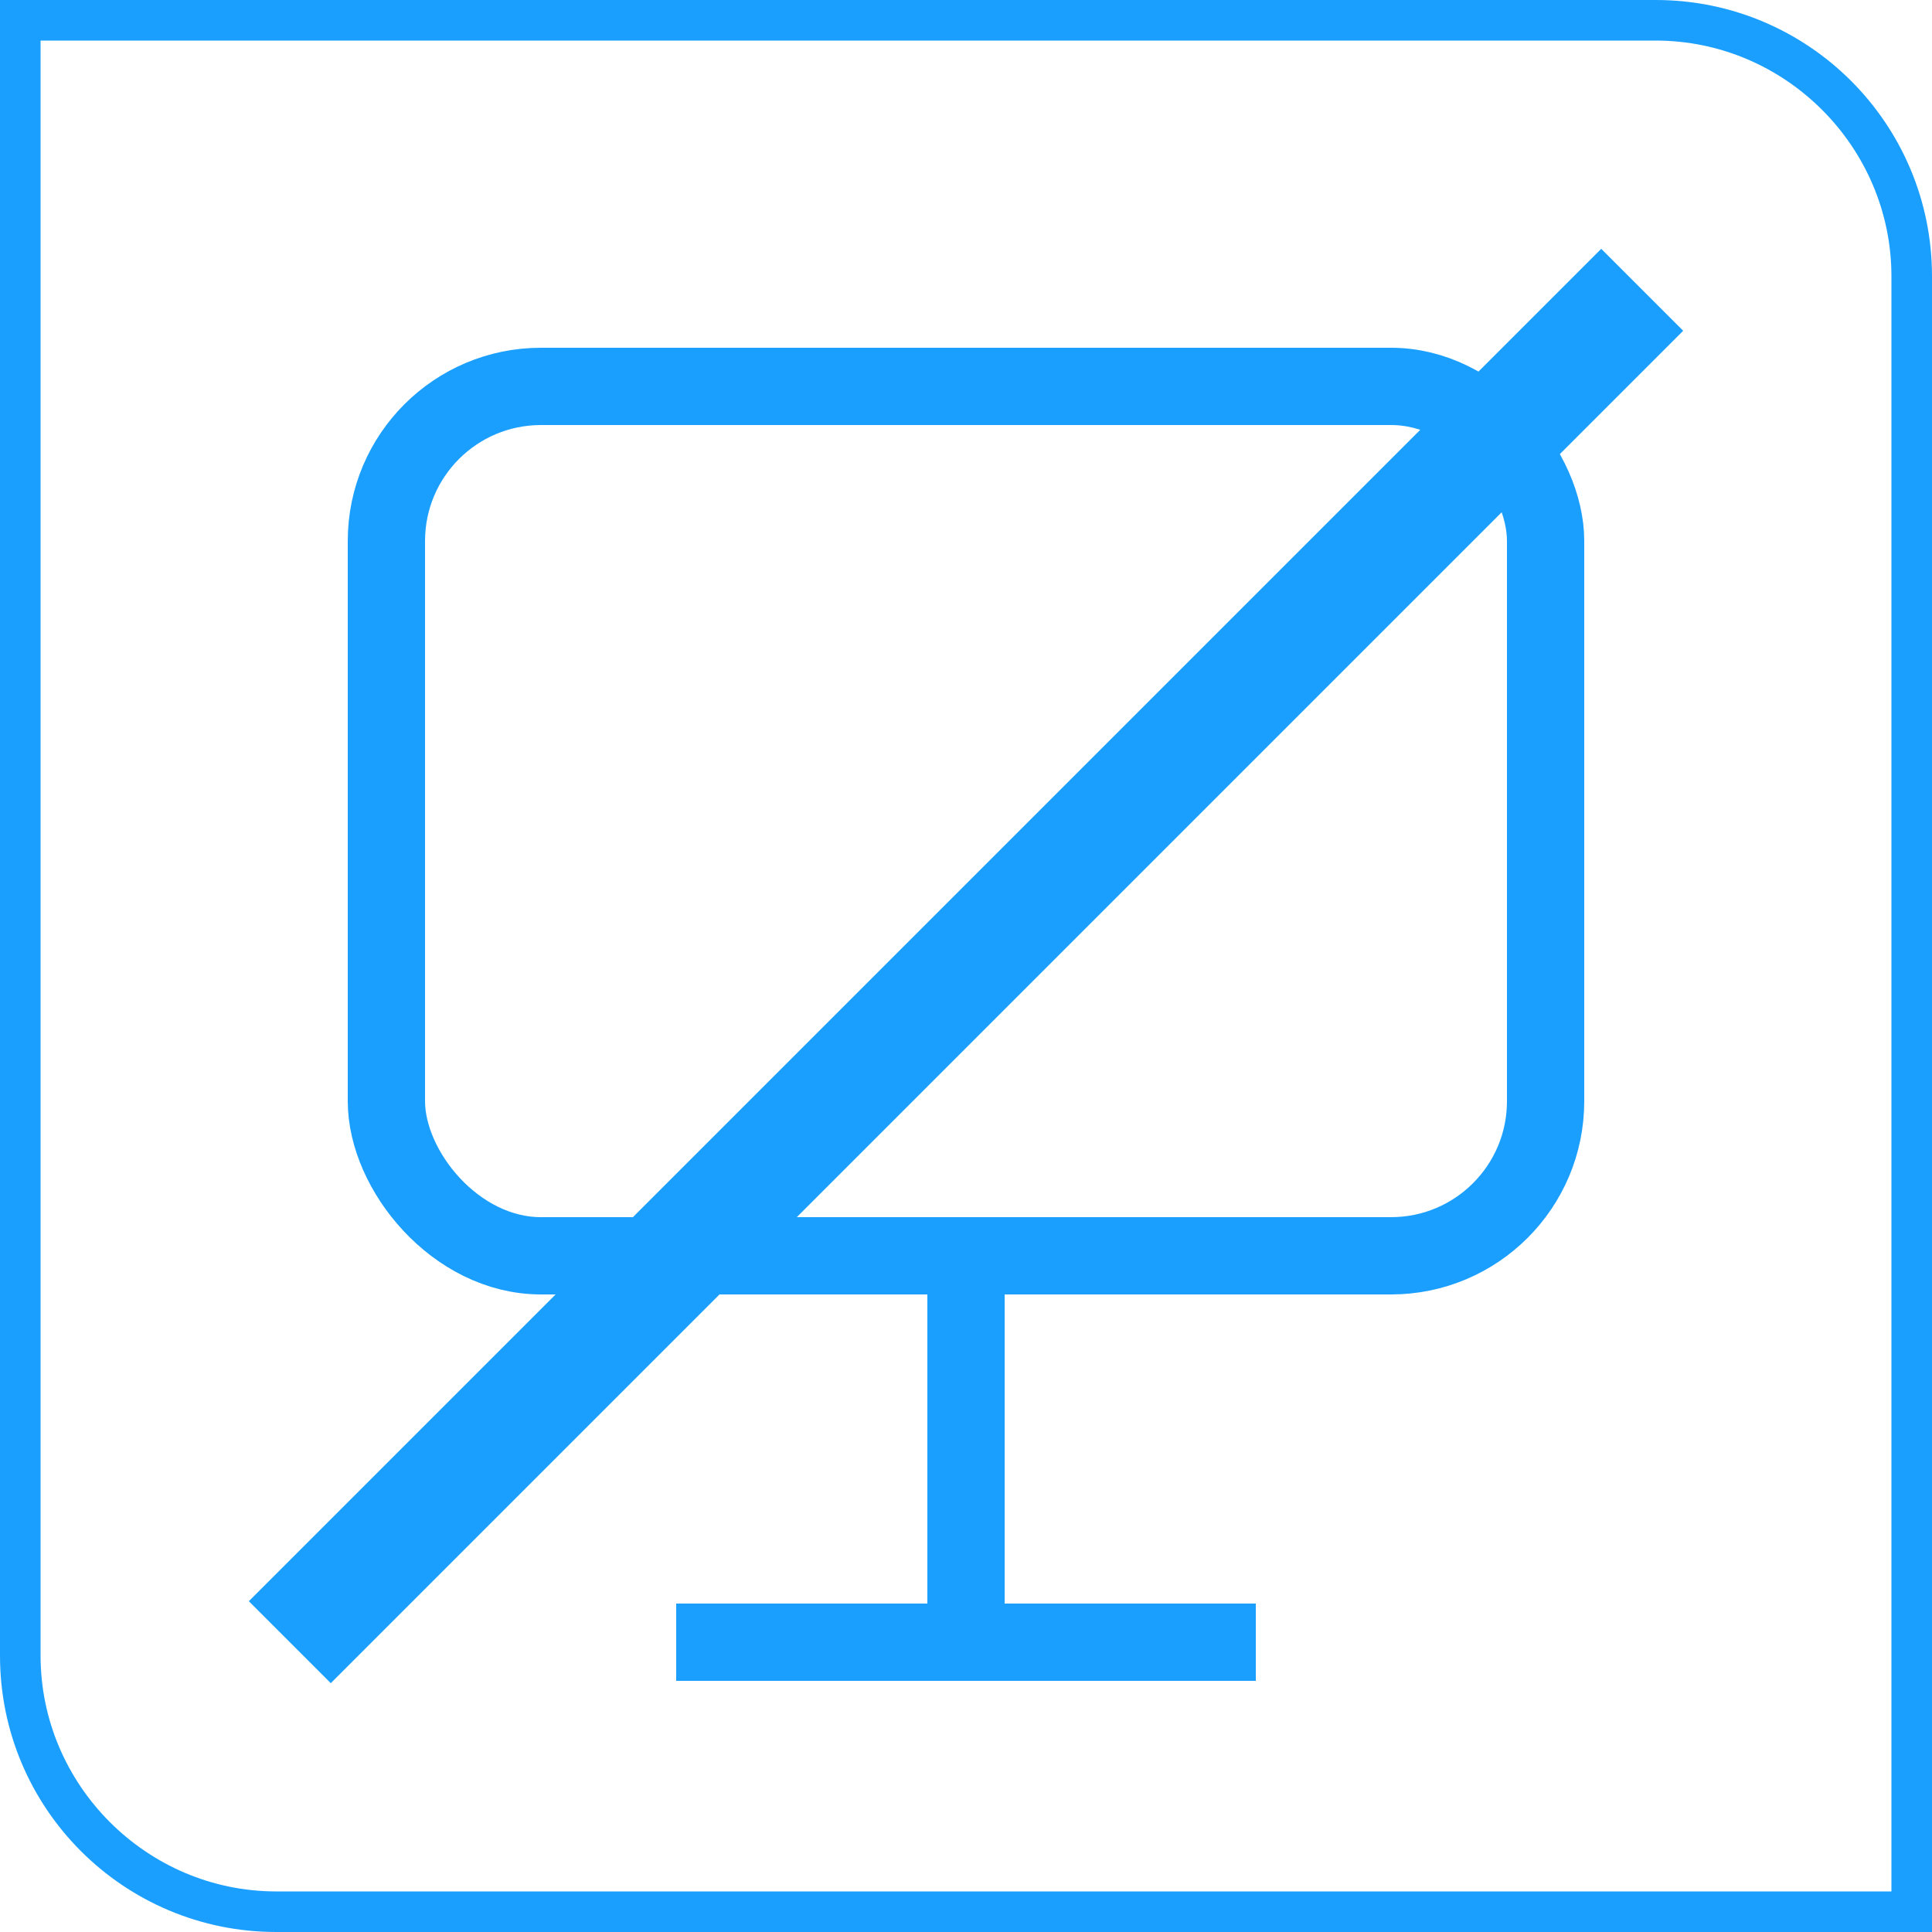 <svg
  xmlns="http://www.w3.org/2000/svg"
  xmlns:xlink="http://www.w3.org/1999/xlink"
  viewBox="0 0 100 100"
  fill="none"
  stroke-width="4"
>
  <path
    d="M85.7,2.1c6.7,0,12.2,5.5,12.2,12.2v83.6H14.3c-6.7,0-12.2-5.5-12.2-12.2V2.1H85.7 M85.7,0H0v85.7C0,93.6,6.4,100,14.3,100
		H100V14.3C100,6.4,93.6,0,85.7,0z"
    fill="#1A9FFF"
  />
  <rect
    x="20"
    y="20"
    width="60"
    height="45"
    rx="8"
    ry="8"
    stroke="#1A9FFF"
  ></rect>
  <line
    x1="35"
    y1="85"
    x2="65"
    y2="85"
    stroke="#1A9FFF"
  ></line>
  <line
    x1="50"
    y1="65"
    x2="50"
    y2="85"
    stroke="#1A9FFF"
  ></line>
  <line
    x1="85"
    y1="15"
    x2="15"
    y2="85"
    stroke="#1A9FFF"
    stroke-width="6"
  ></line>
</svg>
